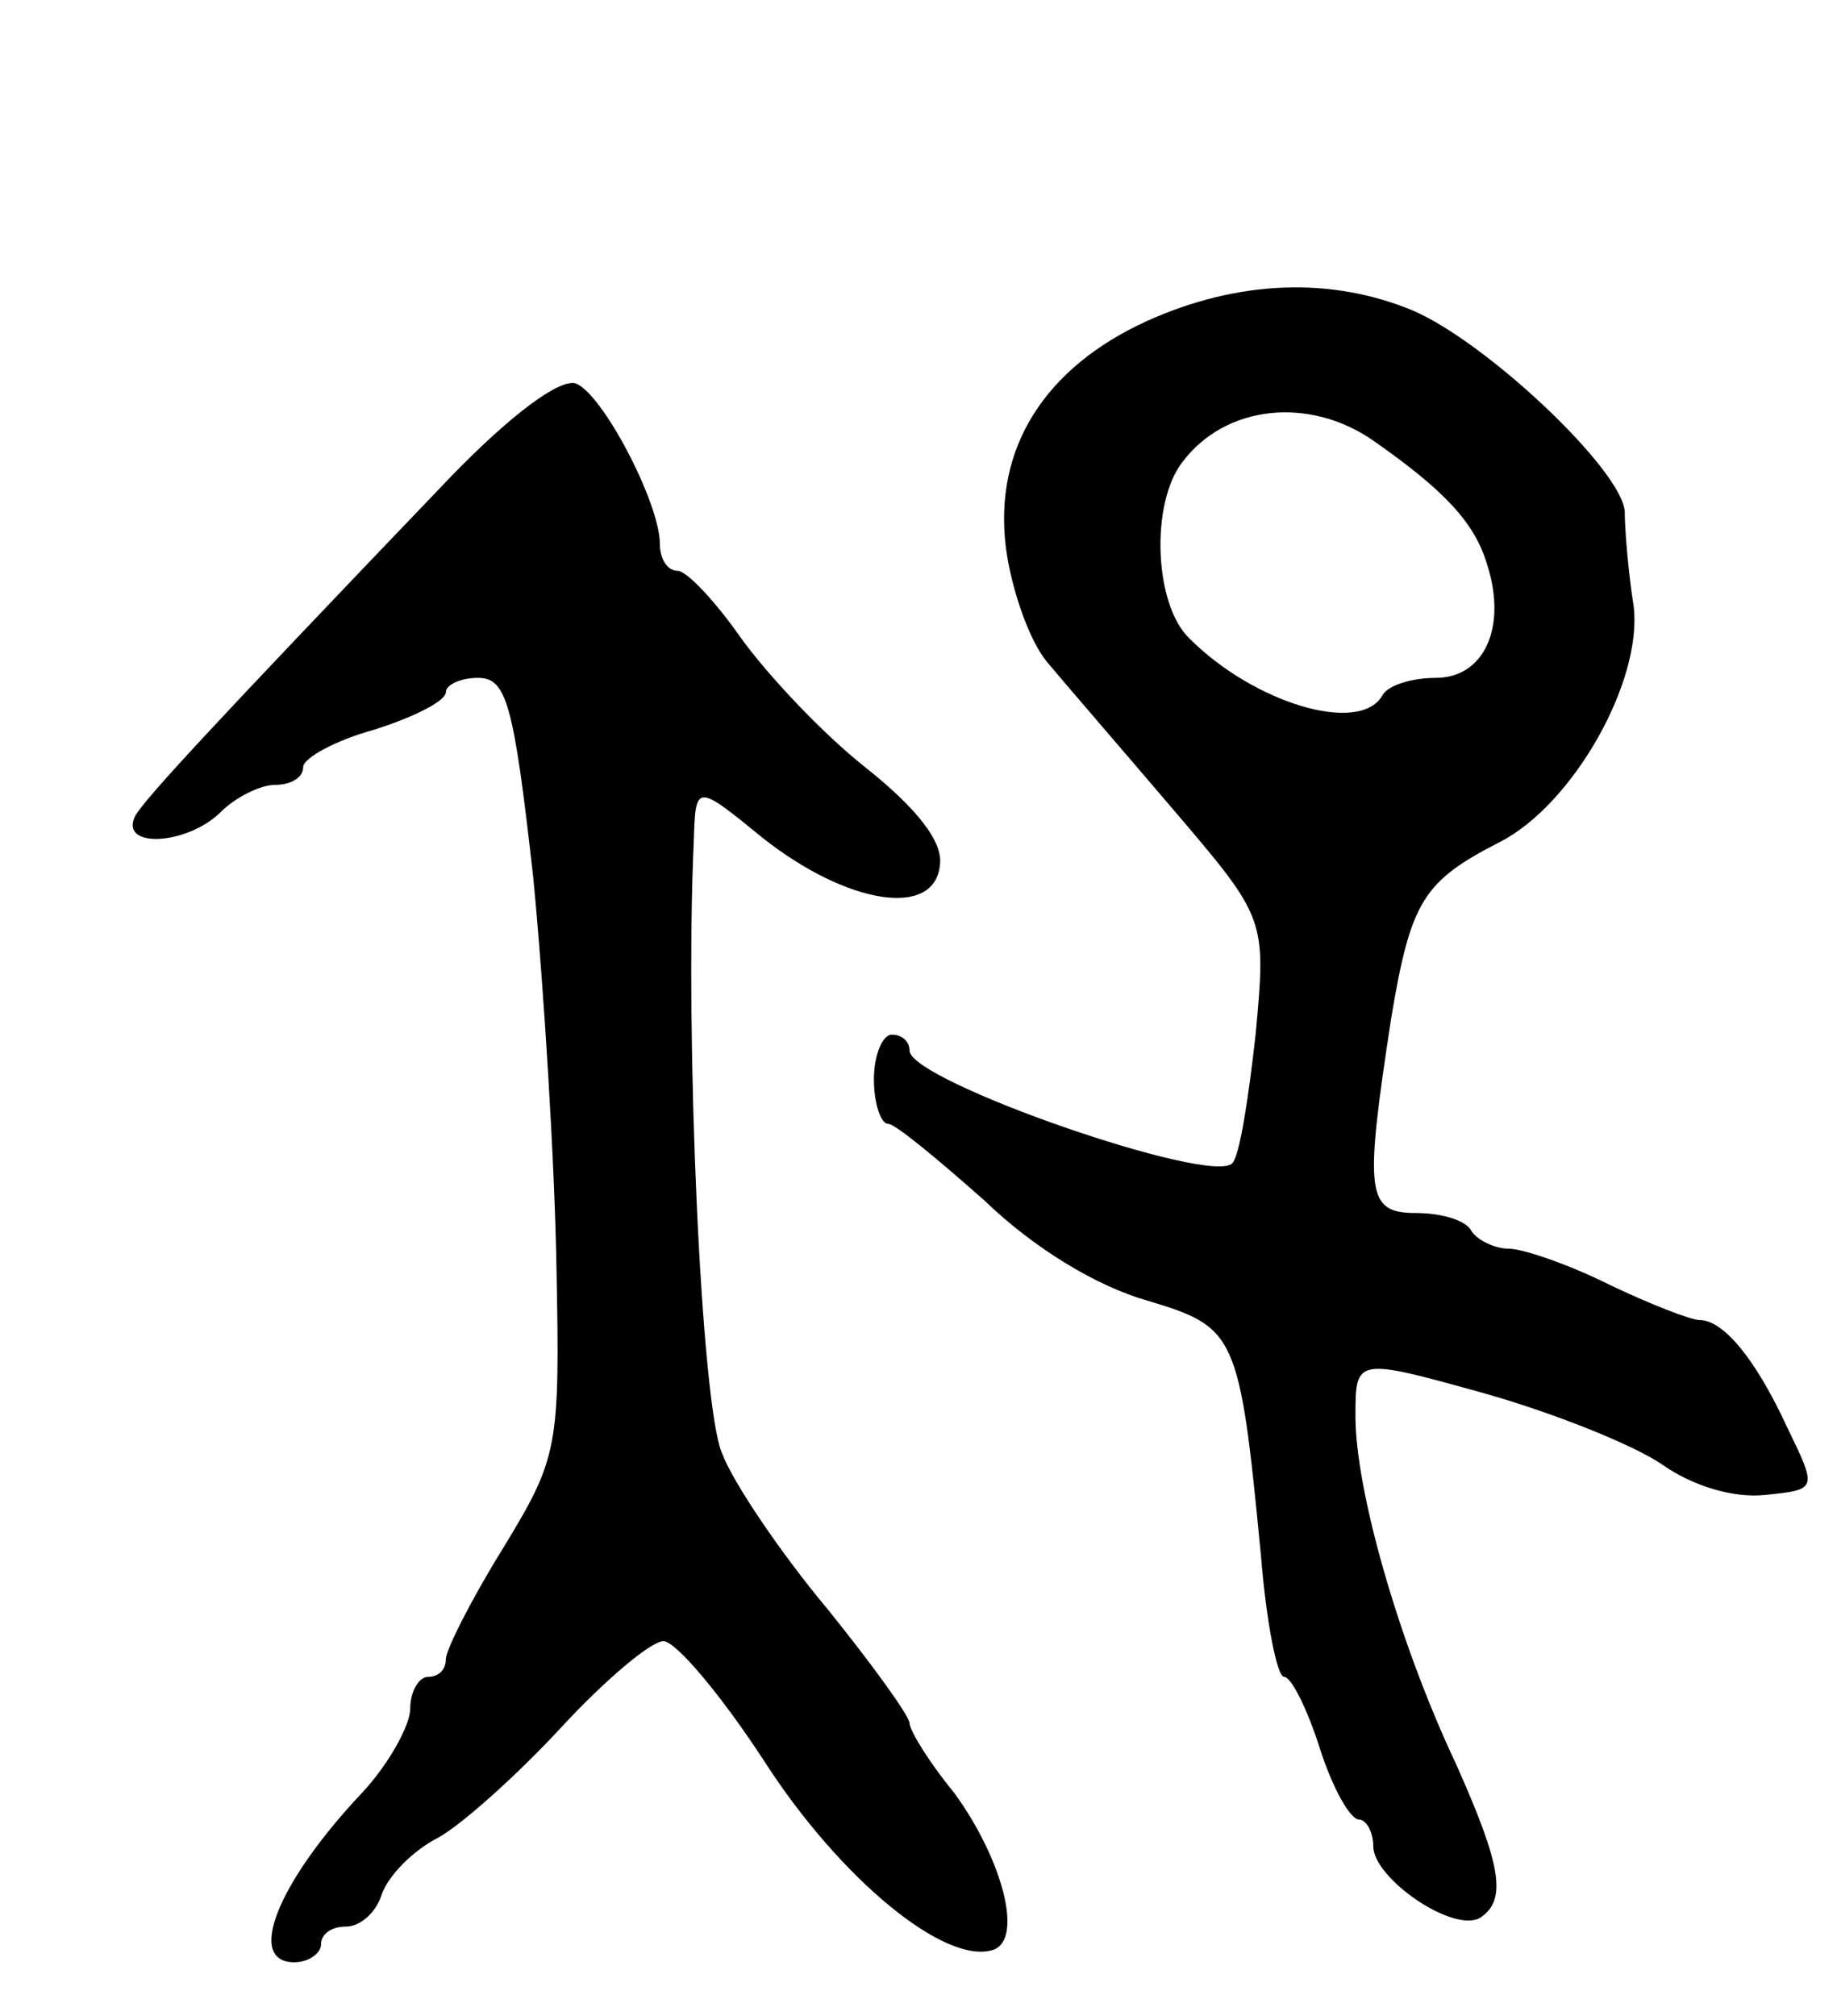 <svg version="1.0" xmlns="http://www.w3.org/2000/svg"
 width="103pt" height="113pt" viewBox="0 0 103 113"
 preserveAspectRatio="xMidYMid meet">
<g transform="translate(0,113) scale(0.1,-0.1)"
fill="#000000" stroke="none">
<path d="M643 950 c-57 -26 -86 -71 -79 -127 3 -23 13 -52 23 -64 10 -12 42
-49 71 -83 52 -61 52 -61 46 -126 -4 -36 -9 -68 -13 -72 -11 -13 -181 46 -181
63 0 5 -4 9 -10 9 -5 0 -10 -11 -10 -25 0 -14 4 -25 8 -25 4 0 28 -20 54 -43
28 -27 63 -48 91 -56 50 -15 52 -18 64 -143 3 -37 9 -68 13 -68 4 0 13 -18 20
-40 7 -22 17 -40 22 -40 4 0 8 -7 8 -15 0 -18 45 -49 60 -40 15 10 12 29 -14
87 -32 68 -56 153 -56 194 0 33 0 33 72 13 39 -11 84 -29 100 -40 17 -12 40
-19 58 -17 29 3 29 3 12 38 -18 39 -36 60 -49 60 -5 0 -28 9 -51 20 -22 11
-48 20 -56 20 -8 0 -18 5 -21 10 -3 6 -17 10 -31 10 -28 0 -29 11 -14 109 11
66 18 77 61 99 41 21 80 90 75 132 -3 19 -5 43 -5 53 -1 23 -77 95 -119 113
-46 19 -98 17 -149 -6z m127 -67 c40 -28 57 -46 64 -70 11 -35 -2 -63 -29 -63
-13 0 -27 -4 -30 -10 -13 -22 -72 -4 -108 32 -20 19 -22 76 -4 99 24 32 71 37
107 12z"/>
<path d="M253 863 c-137 -143 -170 -179 -177 -190 -10 -19 29 -17 48 2 8 8 22
15 30 15 9 0 16 4 16 10 0 5 18 15 40 21 22 7 40 16 40 21 0 4 8 8 18 8 16 0
20 -14 31 -112 6 -62 12 -160 13 -218 2 -102 1 -107 -30 -158 -18 -29 -32 -57
-32 -62 0 -6 -4 -10 -10 -10 -5 0 -10 -8 -10 -18 0 -9 -12 -31 -27 -47 -48
-51 -65 -95 -38 -95 8 0 15 5 15 10 0 6 6 10 14 10 8 0 17 8 20 18 4 11 18 25
32 32 14 8 45 36 69 62 24 26 50 48 57 48 7 0 33 -31 57 -68 42 -65 101 -114
128 -105 17 6 5 51 -22 88 -14 17 -25 35 -25 39 0 4 -21 33 -46 64 -26 31 -53
71 -59 87 -12 26 -21 236 -16 343 1 33 1 33 39 2 47 -37 96 -45 99 -15 2 13
-13 32 -42 55 -24 19 -55 52 -70 73 -14 20 -30 37 -35 37 -6 0 -10 7 -10 15 0
23 -32 84 -47 90 -9 3 -36 -17 -70 -52z"/>
</g>
</svg>
